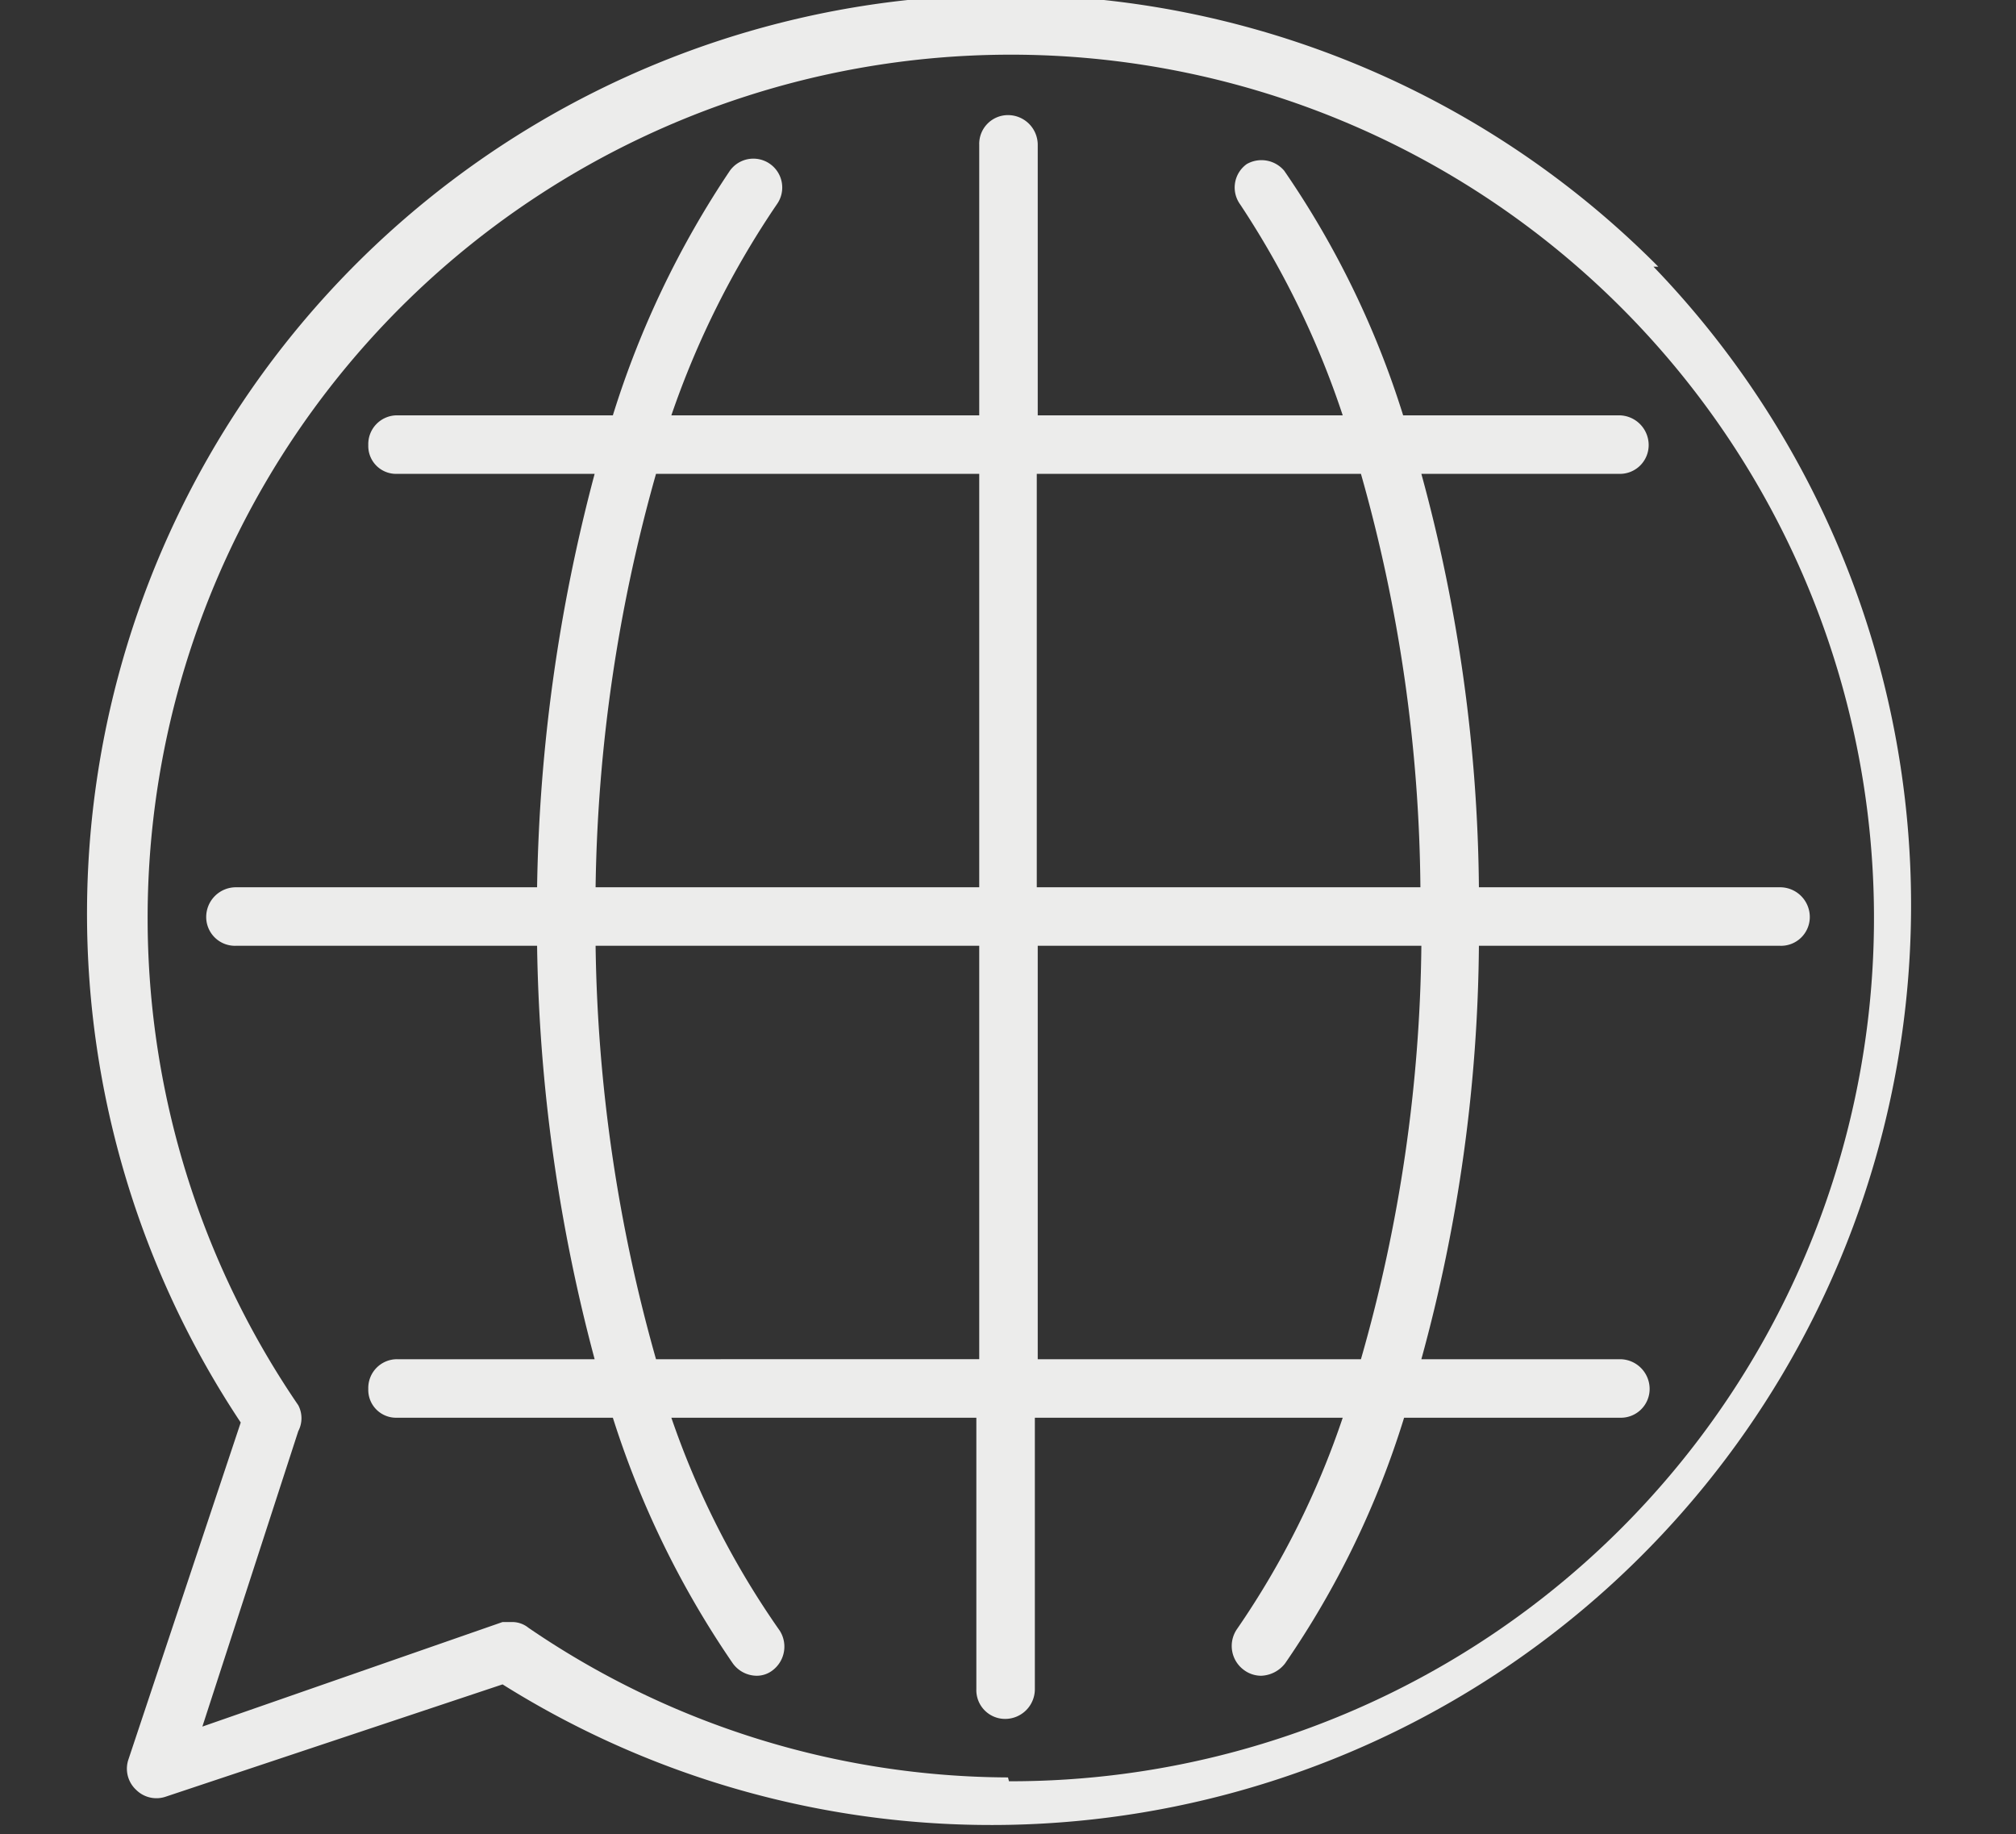 <svg xmlns="http://www.w3.org/2000/svg" width="21.02" height="19.12" viewBox="0 0 21.02 19.12"><rect x="0" y="0" width="21.02" height="19.12" fill="#333333" stroke="none"/><defs><style>.a{fill:#ececeb;}</style></defs><title>iLink SVG Elements_Non-Responsive</title><path class="a" d="M18.56,9.25H15.42a16.86,16.86,0,0,0-.6-4.31h2.06a.3.3,0,0,0,.31-.3.31.31,0,0,0-.31-.31H14.63a9.46,9.46,0,0,0-1.24-2.55A.31.31,0,0,0,13,1.71a.3.3,0,0,0-.07.42A9.23,9.23,0,0,1,14,4.33H10.82V1.51a.31.31,0,0,0-.31-.31.3.3,0,0,0-.3.31V4.33H7a9.23,9.23,0,0,1,1.1-2.2.3.3,0,0,0-.49-.35A9.77,9.77,0,0,0,6.39,4.33H4.14a.3.3,0,0,0-.3.31.29.29,0,0,0,.3.3H6.2a17.79,17.79,0,0,0-.6,4.31H2.46a.31.31,0,0,0-.31.31.3.3,0,0,0,.31.3H5.6a17.65,17.65,0,0,0,.6,4.31H4.14a.3.3,0,0,0-.3.31.29.29,0,0,0,.3.3H6.39a9.69,9.69,0,0,0,1.25,2.56.31.31,0,0,0,.25.13.27.27,0,0,0,.17-.06A.31.31,0,0,0,8.13,17,8.86,8.86,0,0,1,7,14.78h3.18v2.83a.3.3,0,0,0,.3.31.31.31,0,0,0,.31-.31V14.78H14a8.86,8.86,0,0,1-1.1,2.2.31.31,0,0,0,.07.43.3.3,0,0,0,.18.06.33.33,0,0,0,.25-.13,9.38,9.38,0,0,0,1.24-2.56h2.25a.3.3,0,0,0,.31-.3.31.31,0,0,0-.31-.31H14.82a16.74,16.74,0,0,0,.6-4.31h3.14a.3.3,0,0,0,.31-.3.31.31,0,0,0-.31-.31ZM14.19,4.94a16.24,16.24,0,0,1,.62,4.31h-4V4.94Zm-7.35,0h3.37V9.25h-4A16.65,16.65,0,0,1,6.84,4.94Zm0,9.23a16.59,16.59,0,0,1-.63-4.31h4v4.31Zm7.35,0H10.82V9.86h4A16.18,16.18,0,0,1,14.19,14.17Z"/><path class="a" d="M17.29,2.78A9.58,9.58,0,0,0,2.51,14.83L1.34,18.34a.3.3,0,0,0,.08.32.3.3,0,0,0,.31.07l3.51-1.17a9.59,9.59,0,0,0,12-14.78ZM10.51,18.53a8.91,8.91,0,0,1-5-1.56.27.27,0,0,0-.17-.06l-.1,0L2.11,18l1-3.08a.29.29,0,0,0,0-.27,9,9,0,1,1,7.41,3.92Z"/></svg>